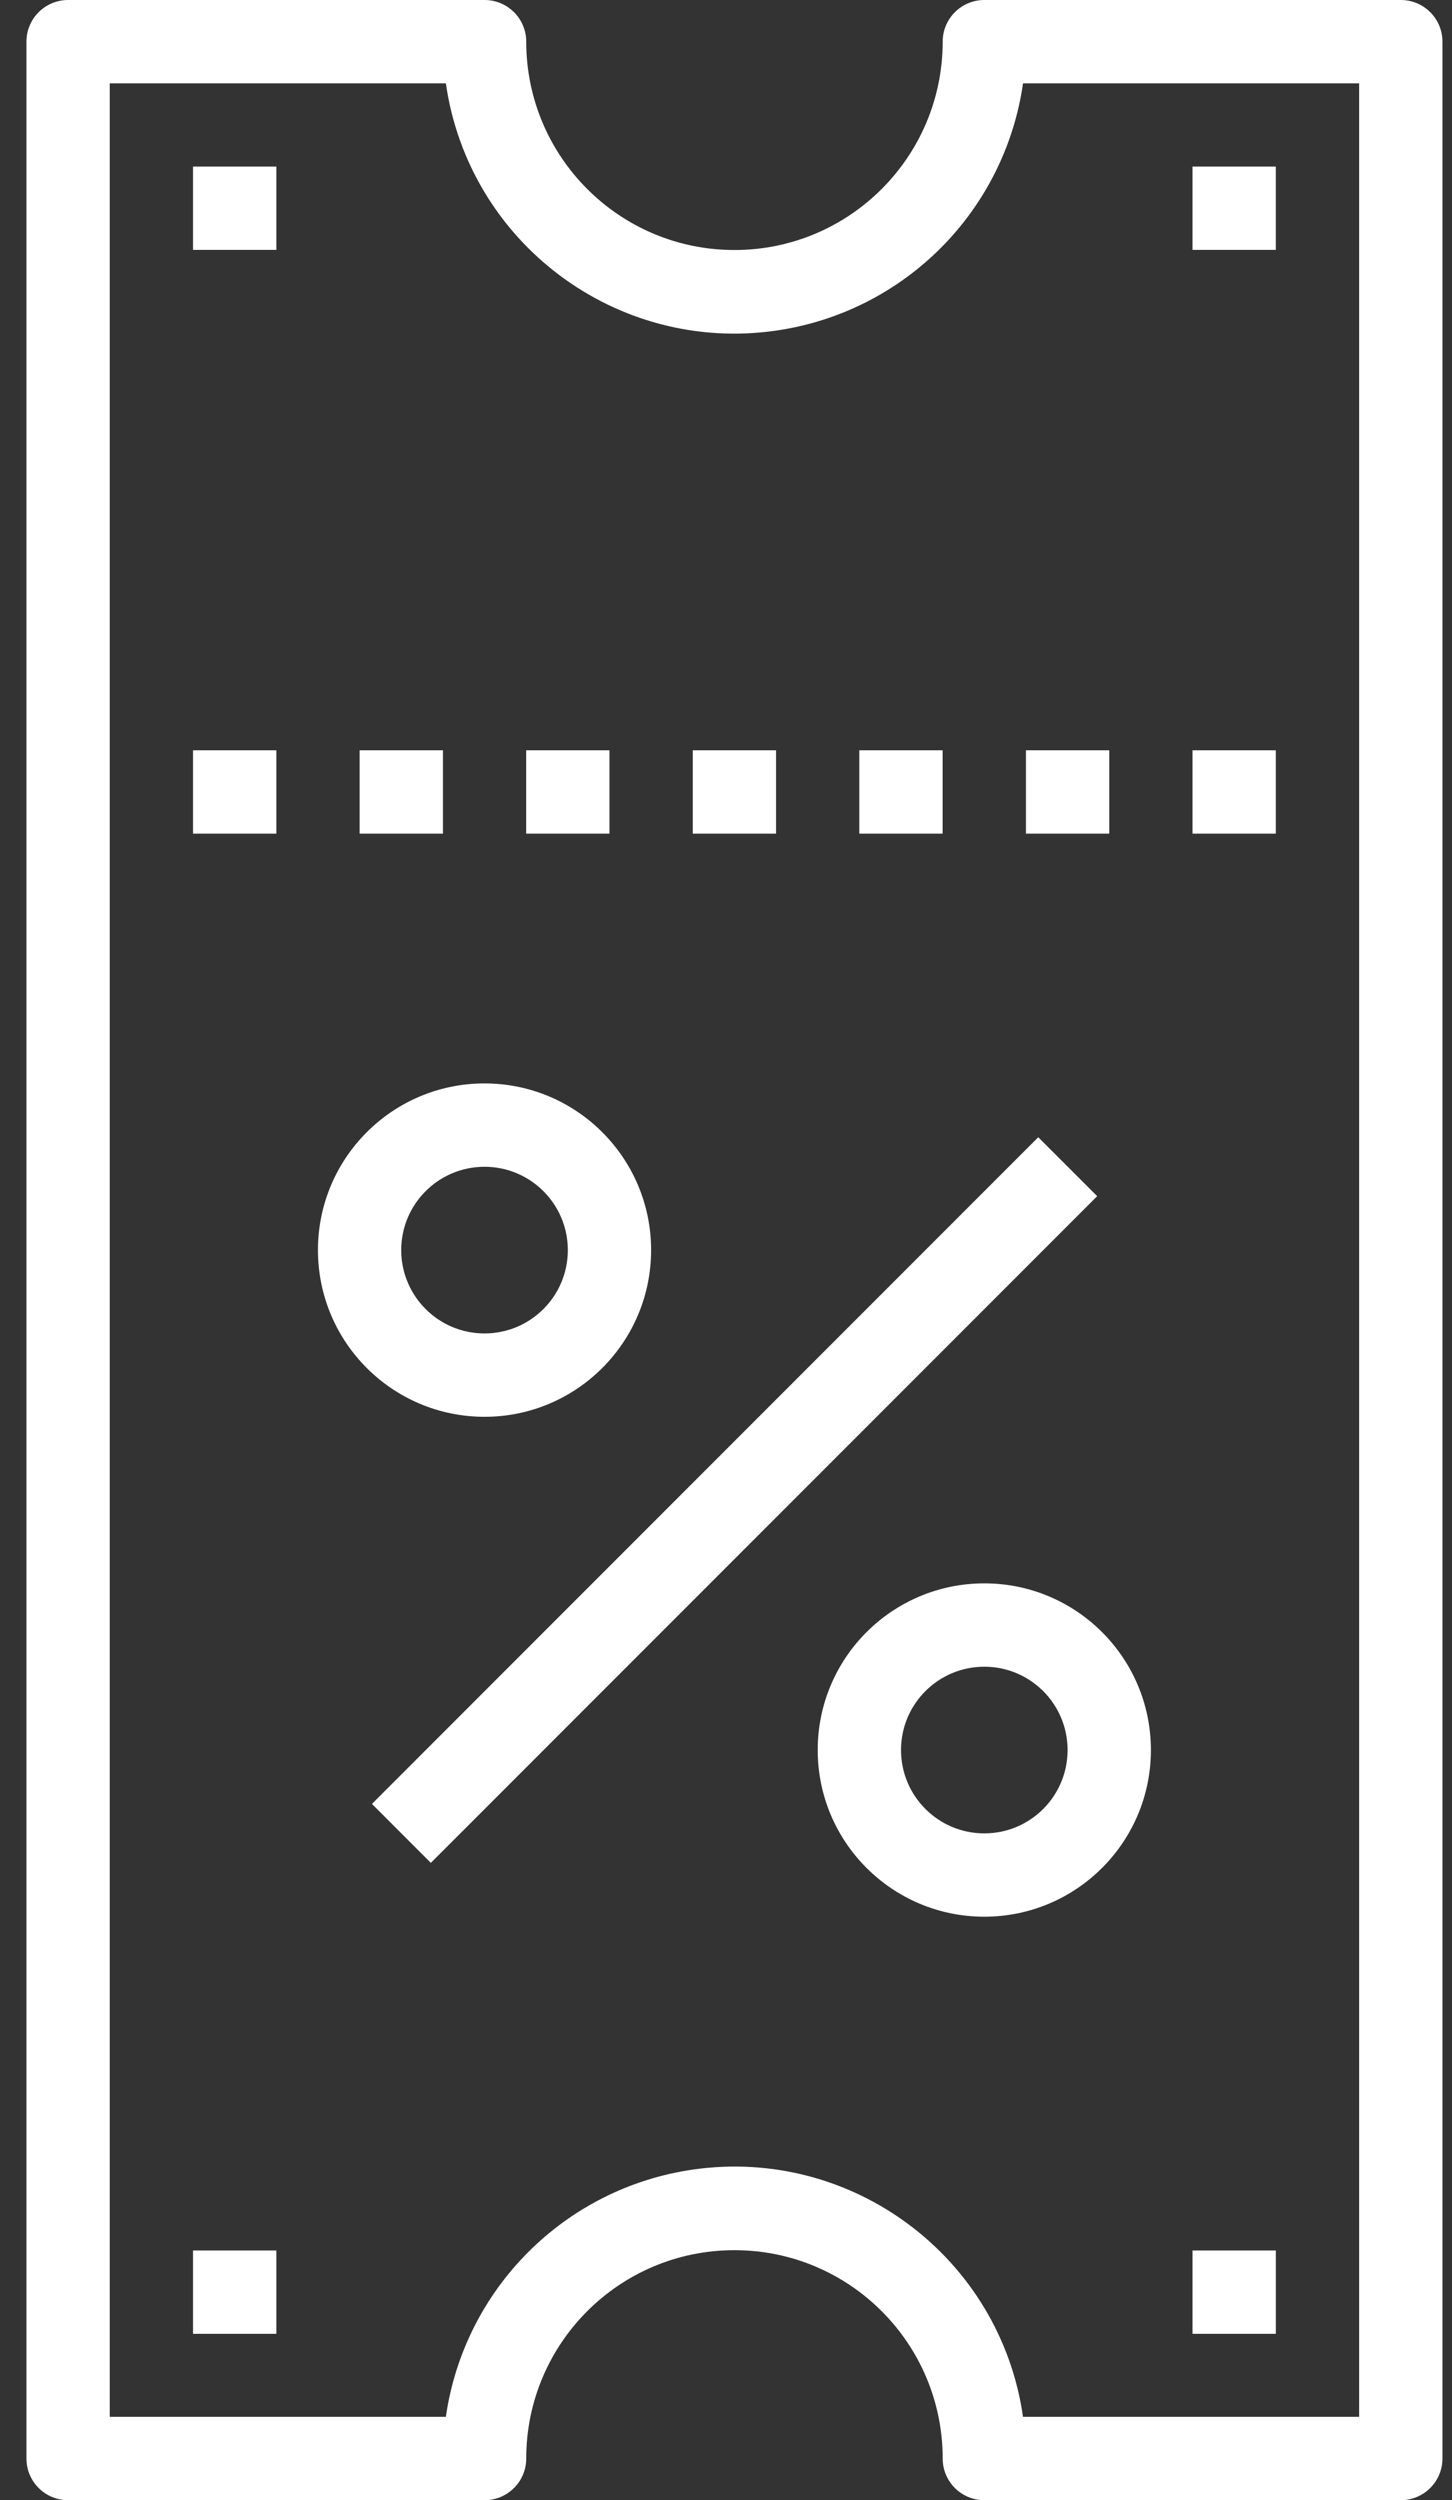 <svg width="43" height="74" viewBox="0 0 43 74" fill="none" xmlns="http://www.w3.org/2000/svg">
<rect x="0" y="0" width="43" height="74" fill="#333333" stroke="none"/>
<path d="M18.049 24.674L18.049 22.207L15.582 22.207L15.582 24.674L18.049 24.674Z" fill="white"/>
<path d="M13.117 24.674L13.117 22.207L10.65 22.207L10.65 24.674L13.117 24.674Z" fill="white"/>
<path d="M8.184 24.674L8.184 22.207L5.717 22.207L5.717 24.674L8.184 24.674Z" fill="white"/>
<path d="M22.982 24.674L22.982 22.207L20.516 22.207L20.516 24.674L22.982 24.674Z" fill="white"/>
<path d="M27.915 24.674L27.915 22.207L25.448 22.207L25.448 24.674L27.915 24.674Z" fill="white"/>
<path d="M32.85 24.674L32.85 22.207L30.383 22.207L30.383 24.674L32.85 24.674Z" fill="white"/>
<path d="M37.782 24.674L37.782 22.207L35.316 22.207L35.316 24.674L37.782 24.674Z" fill="white"/>
<path d="M37.782 7.396L37.782 4.93L35.316 4.93L35.316 7.396L37.782 7.396Z" fill="white"/>
<path d="M37.783 69.076L37.783 66.609L35.316 66.609L35.316 69.076L37.783 69.076Z" fill="white"/>
<path d="M8.184 69.076L8.184 66.609L5.717 66.609L5.717 69.076L8.184 69.076Z" fill="white"/>
<path d="M8.184 7.396L8.184 4.93L5.717 4.93L5.717 7.396L8.184 7.396Z" fill="white"/>
<path d="M27.917 72.767C27.917 73.448 28.469 74 29.15 74L41.483 74C42.165 74 42.717 73.448 42.717 72.767L42.717 1.233C42.717 0.552 42.165 -2.41385e-08 41.483 -5.39107e-08L29.15 -5.93018e-07C28.469 -6.2279e-07 27.917 0.552 27.917 1.233C27.917 4.639 25.156 7.4 21.75 7.4C18.344 7.4 15.584 4.639 15.584 1.233C15.584 0.552 15.031 -1.21017e-06 14.35 -1.23995e-06L2.017 -1.77905e-06C1.336 -1.80883e-06 0.783 0.552 0.783 1.233L0.783 72.767C0.783 73.448 1.336 74 2.017 74L14.35 74C15.031 74 15.584 73.448 15.584 72.767C15.584 69.361 18.344 66.6 21.75 66.6C25.156 66.6 27.917 69.361 27.917 72.767ZM20.524 64.214C16.73 64.759 13.749 67.739 13.204 71.533L3.25 71.533L3.25 2.467L13.204 2.467C13.882 7.186 18.257 10.463 22.977 9.786C26.771 9.241 29.751 6.261 30.296 2.467L40.25 2.467L40.25 71.533L30.296 71.533C29.619 66.814 25.243 63.537 20.524 64.214Z" fill="white"/>
<path d="M34.083 51.797C34.083 54.522 31.874 56.73 29.15 56.73C26.425 56.73 24.216 54.522 24.216 51.797C24.216 49.072 26.425 46.864 29.15 46.864C31.874 46.864 34.083 49.072 34.083 51.797ZM26.683 51.797C26.683 53.16 27.787 54.264 29.15 54.264C30.512 54.264 31.616 53.16 31.616 51.797C31.616 50.435 30.512 49.331 29.15 49.331C27.787 49.331 26.683 50.435 26.683 51.797Z" fill="white"/>
<path d="M19.282 37C19.282 39.725 17.073 41.934 14.349 41.934C11.624 41.934 9.416 39.725 9.416 37C9.416 34.276 11.624 32.067 14.349 32.067C17.073 32.067 19.282 34.276 19.282 37ZM11.882 37C11.882 38.363 12.986 39.467 14.349 39.467C15.711 39.467 16.816 38.363 16.816 37C16.816 35.638 15.711 34.534 14.349 34.534C12.986 34.534 11.882 35.638 11.882 37Z" fill="white"/>
<path d="M32.492 35.404L12.759 55.137L11.015 53.392L30.747 33.66L32.492 35.404Z" fill="white"/>
</svg>
